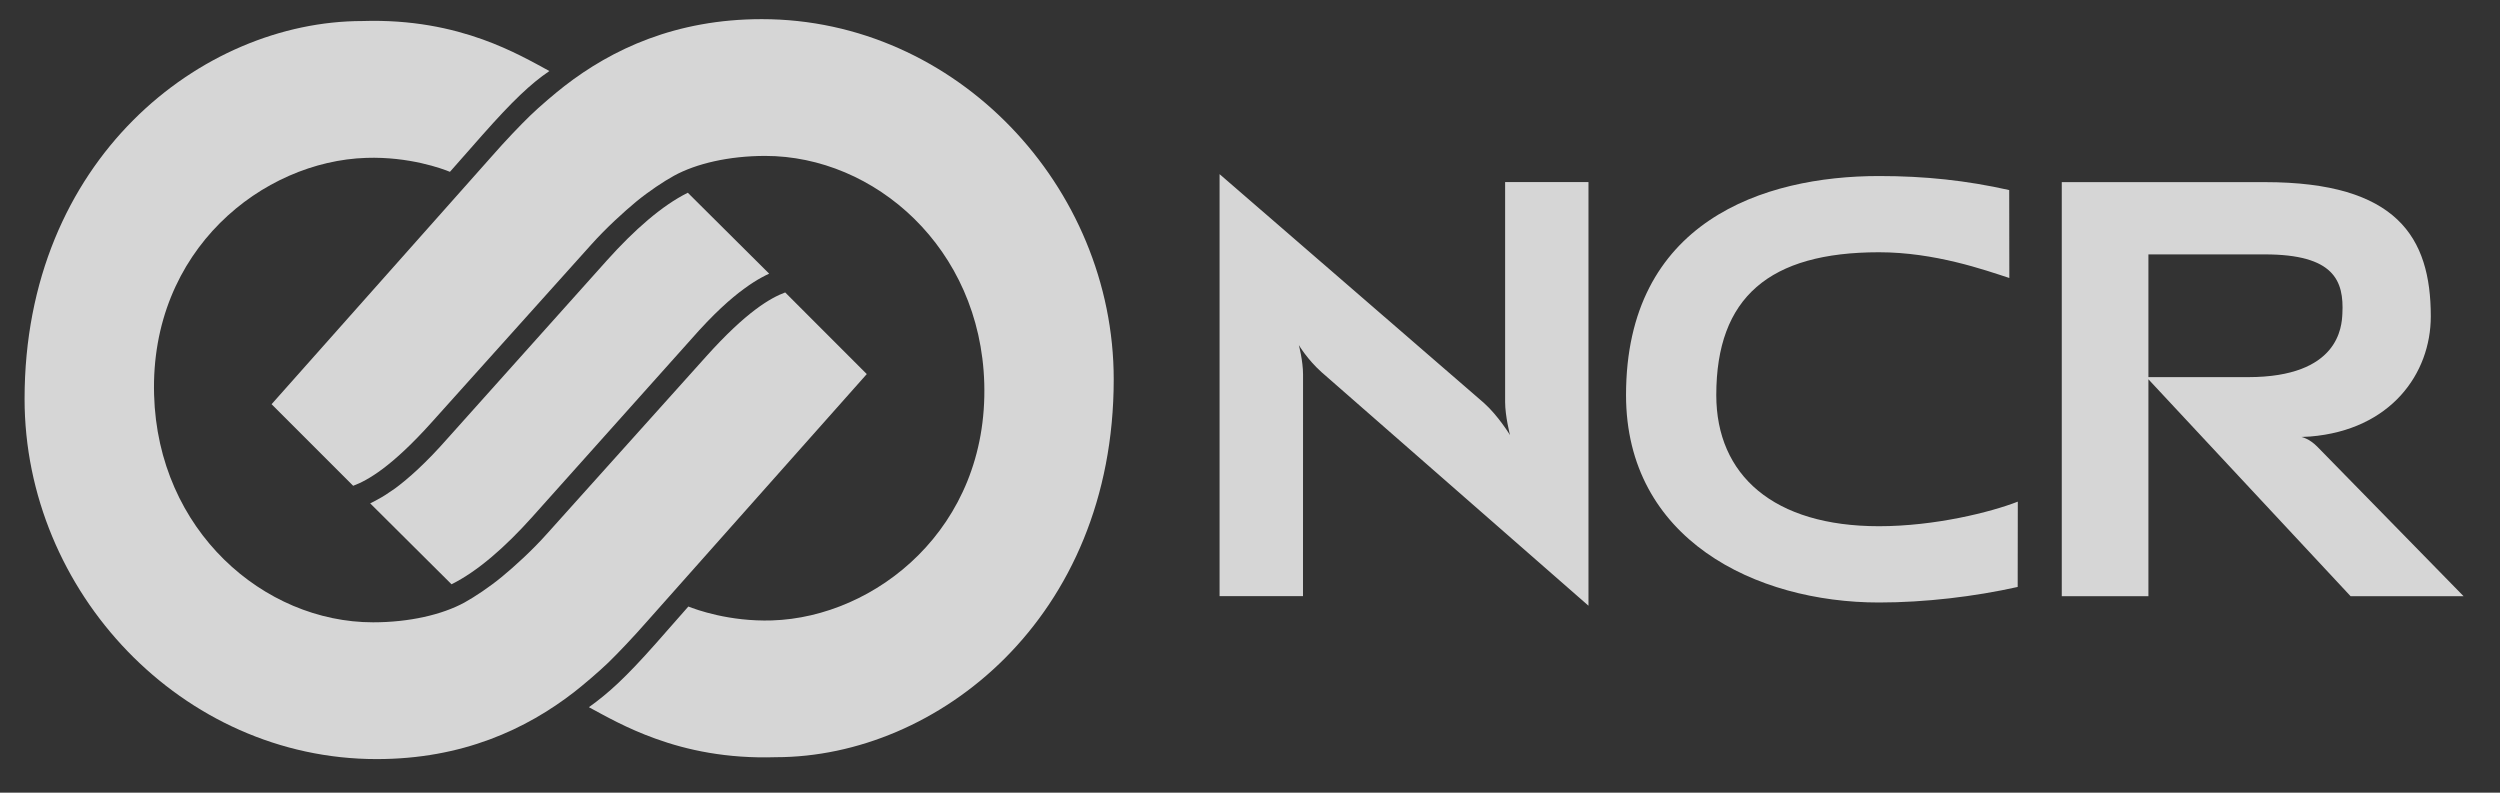 <svg width="41" height="13" viewBox="0 0 41 13" fill="none" xmlns="http://www.w3.org/2000/svg">
<rect x="0" y="0" width="41" height="13" fill="#333333" stroke="none"/>
<g clip-path="url(#clip0_101_1062)">
<g clip-path="url(#clip1_101_1062)">
<path d="M24.764 7.135C24.764 7.135 24.684 6.824 24.684 6.593V2.986H26.051V9.934L21.674 6.104C21.439 5.894 21.301 5.659 21.301 5.659C21.301 5.659 21.37 5.918 21.37 6.142L21.369 9.777H20.001V2.856L24.338 6.61C24.571 6.818 24.764 7.135 24.764 7.135Z" fill="white" fill-opacity="0.8"/>
<path d="M37.144 2.987C39.31 2.987 39.865 3.89 39.865 5.188C39.865 6.128 39.209 7.05 37.888 7.159L37.743 7.166C37.743 7.166 37.871 7.19 38.004 7.326L40.403 9.778H38.55L35.201 6.185H36.868C38.362 6.185 38.405 5.353 38.415 5.144C38.443 4.604 38.28 4.172 37.141 4.172H35.234V9.778H33.813V2.987H37.144Z" fill="white" fill-opacity="0.8"/>
<path d="M26.667 6.479C26.667 3.634 28.92 2.887 30.815 2.887C31.573 2.887 32.245 2.959 32.951 3.117L32.953 4.559C32.547 4.427 31.731 4.137 30.815 4.137C29.019 4.137 28.147 4.875 28.147 6.479C28.147 7.793 29.087 8.63 30.815 8.63C31.731 8.63 32.648 8.4 33.092 8.227L33.09 9.626C32.384 9.784 31.573 9.881 30.815 9.881C28.792 9.881 26.667 8.842 26.667 6.479Z" fill="white" fill-opacity="0.8"/>
<path d="M11.28 3.161L12.614 4.488C12.577 4.505 12.535 4.526 12.486 4.553C12.409 4.595 12.317 4.652 12.207 4.733C11.987 4.892 11.7 5.147 11.334 5.565L8.728 8.479C8.281 8.978 7.827 9.373 7.405 9.582L6.071 8.255C6.108 8.237 6.15 8.217 6.198 8.189C6.275 8.148 6.367 8.09 6.478 8.011C6.697 7.849 6.984 7.596 7.351 7.178L9.956 4.268C10.403 3.77 10.858 3.37 11.28 3.161Z" fill="white" fill-opacity="0.8"/>
<path d="M6.119 10.206C6.709 10.206 7.25 10.082 7.618 9.881C7.786 9.788 8.026 9.629 8.232 9.459C8.437 9.29 8.729 9.026 8.975 8.749L11.583 5.844C12.241 5.111 12.637 4.885 12.877 4.796L14.215 6.135C13.935 6.451 10.605 10.199 10.605 10.199C10.378 10.458 10.139 10.708 9.977 10.866C9.82 11.018 9.553 11.244 9.415 11.351C8.632 11.957 7.586 12.449 6.177 12.449C2.985 12.449 0.403 9.704 0.403 6.542C0.403 2.62 3.303 0.345 5.944 0.345C6.754 0.319 7.403 0.463 7.917 0.647C8.392 0.818 8.75 1.024 9.01 1.165C8.703 1.373 8.405 1.657 7.915 2.21L7.379 2.818C7.256 2.767 6.71 2.566 6.008 2.589C4.314 2.642 2.46 4.093 2.527 6.474C2.589 8.701 4.326 10.206 6.119 10.206Z" fill="white" fill-opacity="0.8"/>
<path d="M11.052 2.883C10.883 2.976 10.644 3.135 10.436 3.305C10.232 3.474 9.941 3.738 9.694 4.014L7.085 6.92C6.428 7.653 6.032 7.878 5.792 7.967L4.454 6.629C4.734 6.313 8.064 2.565 8.064 2.565C8.291 2.306 8.53 2.056 8.693 1.898C8.849 1.746 9.116 1.52 9.255 1.413C10.037 0.806 11.085 0.314 12.493 0.314C15.685 0.314 18.265 3.06 18.265 6.221C18.265 10.144 15.366 12.418 12.725 12.418C11.916 12.444 11.265 12.3 10.753 12.115C10.277 11.945 9.917 11.737 9.658 11.598C9.982 11.366 10.261 11.112 10.755 10.554L11.289 9.947C11.412 9.996 11.959 10.197 12.661 10.175C14.355 10.122 16.209 8.669 16.142 6.288C16.079 4.063 14.341 2.557 12.55 2.557C11.959 2.557 11.42 2.681 11.052 2.883Z" fill="white" fill-opacity="0.8"/>
</g>
</g>
<defs>
<clipPath id="clip0_101_1062">
<rect width="40" height="12.135" fill="white" transform="translate(0.405 0.313)"/>
</clipPath>
<clipPath id="clip1_101_1062">
<rect width="40" height="12.135" fill="white" transform="translate(0.405 0.313)"/>
</clipPath>
</defs>
</svg>
